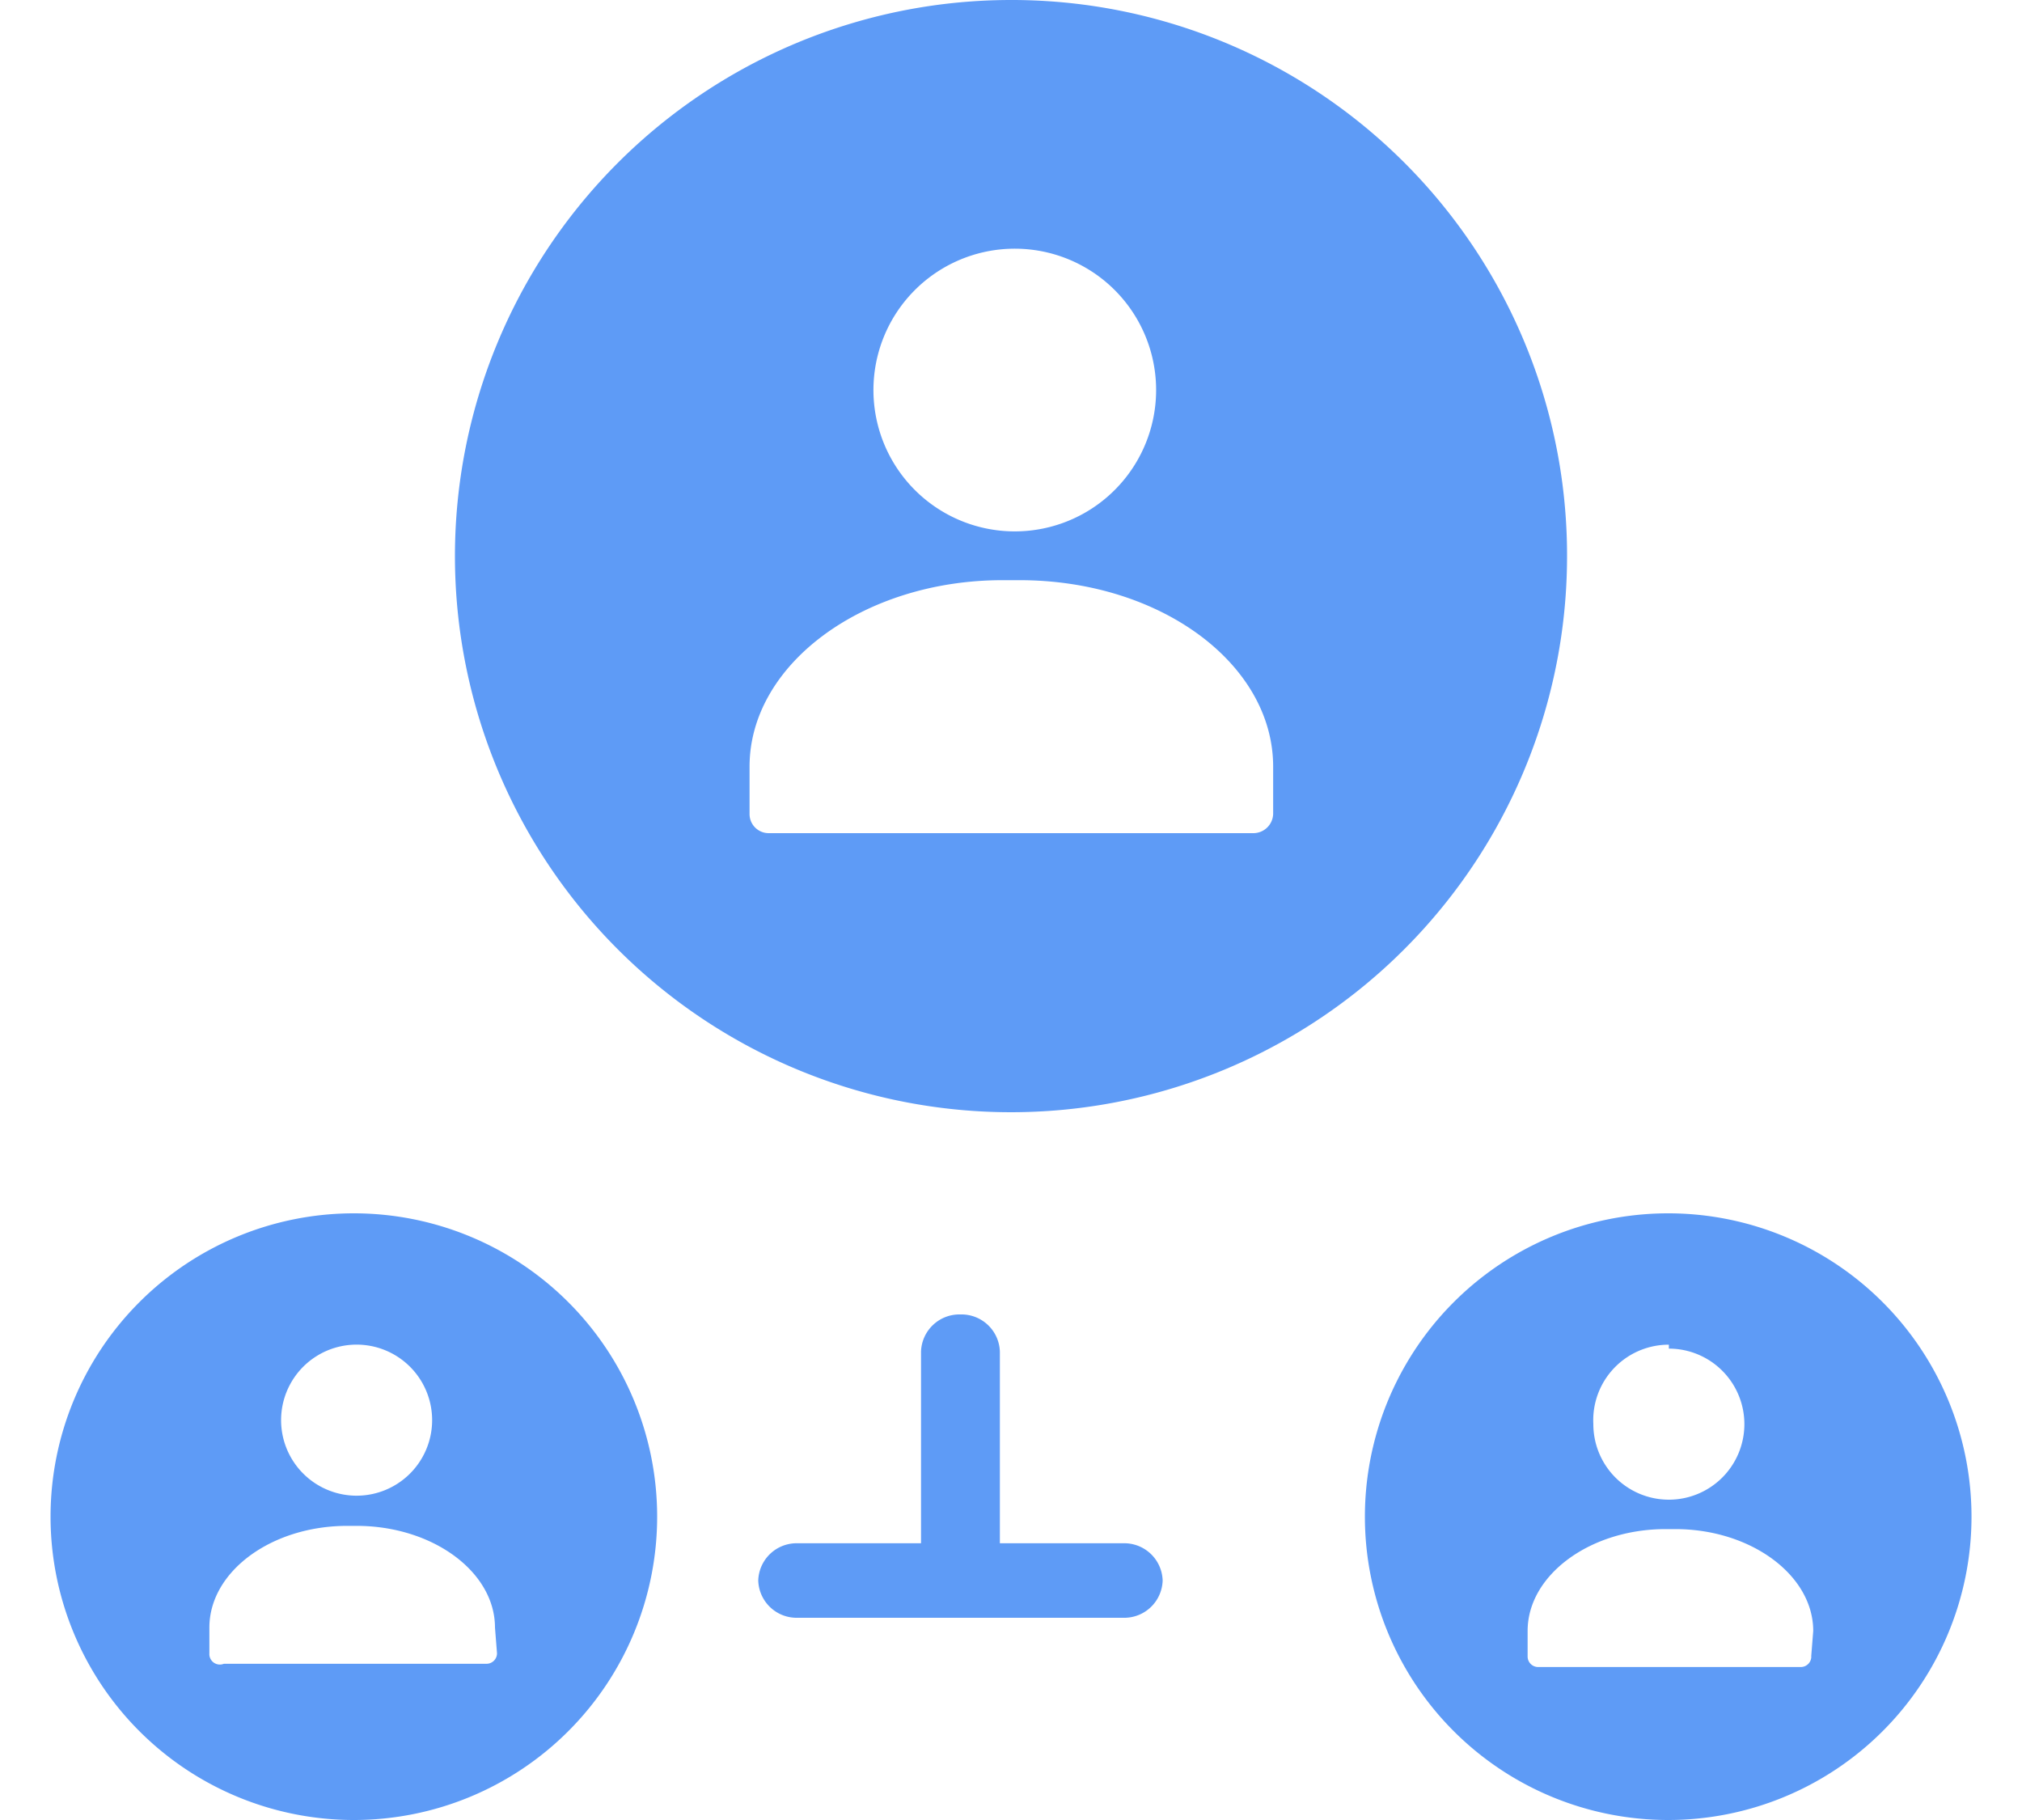 <svg xmlns="http://www.w3.org/2000/svg" width="20" height="18" viewBox="0 0 20 18">
    <g fill="#5E9BF6" fill-rule="evenodd">
        <path fill-rule="nonzero" d="M3.5 12a3 3 0 1 0 0 6 3 3 0 0 0 0-6zm0 1.299a.747.747 0 1 1 0 1.493.747.747 0 0 1 0-1.493zm1.416 3.052a.104.104 0 0 1-.104.104H2.214a.104.104 0 0 1-.143-.104v-.254c0-.552.61-1.006 1.364-1.006h.091c.753 0 1.37.454 1.37 1.006l.02.254zM16.507 12a3 3 0 1 0-.013 6 3 3 0 0 0 .013-6zm0 1.338a.747.747 0 1 1-.747.746.747.747 0 0 1 .747-.785v.039zm1.409 3.045a.104.104 0 0 1-.104.104h-2.598a.104.104 0 0 1-.104-.104v-.253c0-.552.617-1.007 1.364-1.007h.097c.747 0 1.364.455 1.364 1.007l-.02.253zM10 0a5.5 5.5 0 1 0 5.5 5.493A5.493 5.493 0 0 0 10 0zm0 2.46a1.398 1.398 0 1 1 0 2.795 1.398 1.398 0 0 1 0-2.795zm2.593 5.59a.196.196 0 0 1-.196.19H7.603a.189.189 0 0 1-.189-.19v-.468c0-1.013 1.125-1.844 2.502-1.844h.168c1.398 0 2.509.831 2.509 1.844v.469z"/>
        <path d="M11.11 15.263H9.89v-1.894A.38.38 0 0 0 9.5 13a.38.38 0 0 0-.39.369v1.894H7.89a.38.38 0 0 0-.39.368.38.38 0 0 0 .39.369h3.22a.38.38 0 0 0 .39-.369.38.38 0 0 0-.39-.368z"/>
    </g>
</svg>
